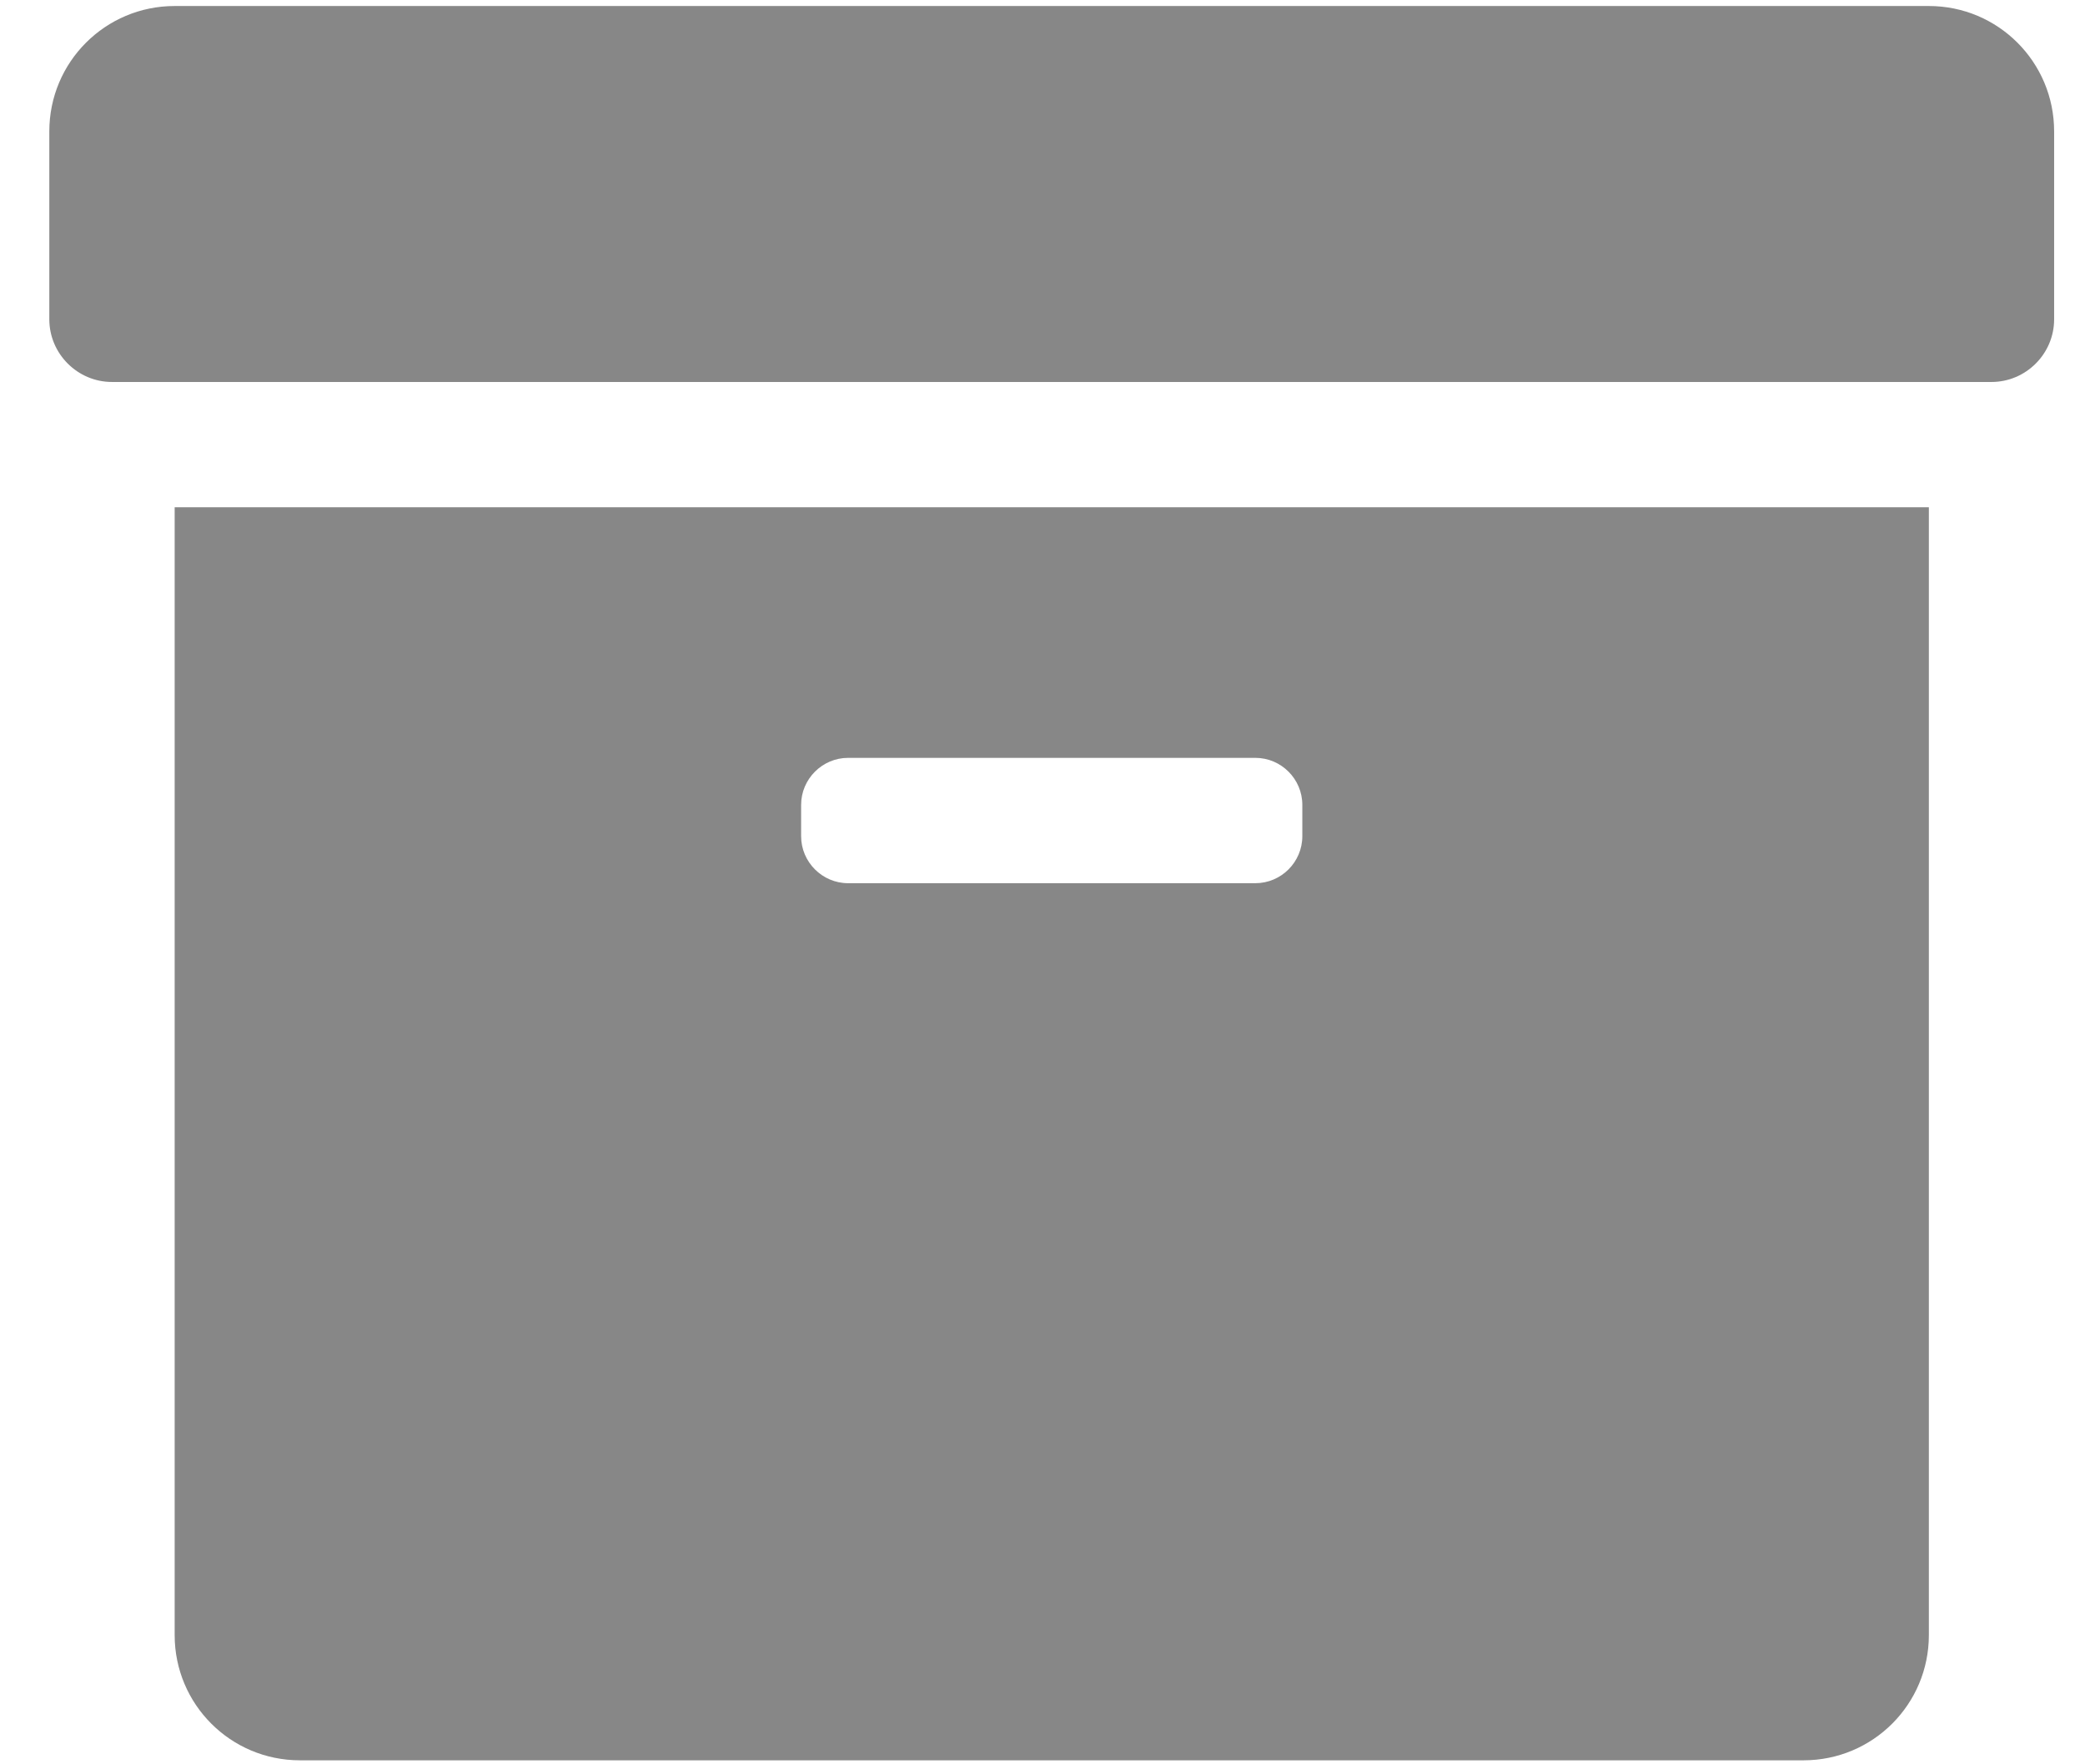 <svg width="26" height="22" viewBox="0 0 26 22" fill="none" xmlns="http://www.w3.org/2000/svg">
<path d="M2.178 20.388C2.178 21.252 2.876 21.95 3.74 21.95H22.49C23.355 21.95 24.053 21.252 24.053 20.388V6.325H2.178V20.388ZM9.99 10.036C9.99 9.714 10.254 9.45 10.576 9.45H15.654C15.977 9.45 16.24 9.714 16.24 10.036V10.427C16.24 10.749 15.977 11.013 15.654 11.013H10.576C10.254 11.013 9.99 10.749 9.99 10.427V10.036ZM24.053 0.075H2.178C1.313 0.075 0.615 0.774 0.615 1.638V3.982C0.615 4.411 0.967 4.763 1.396 4.763H24.834C25.264 4.763 25.615 4.411 25.615 3.982V1.638C25.615 0.774 24.917 0.075 24.053 0.075Z" fill="#878787"/>
</svg>
